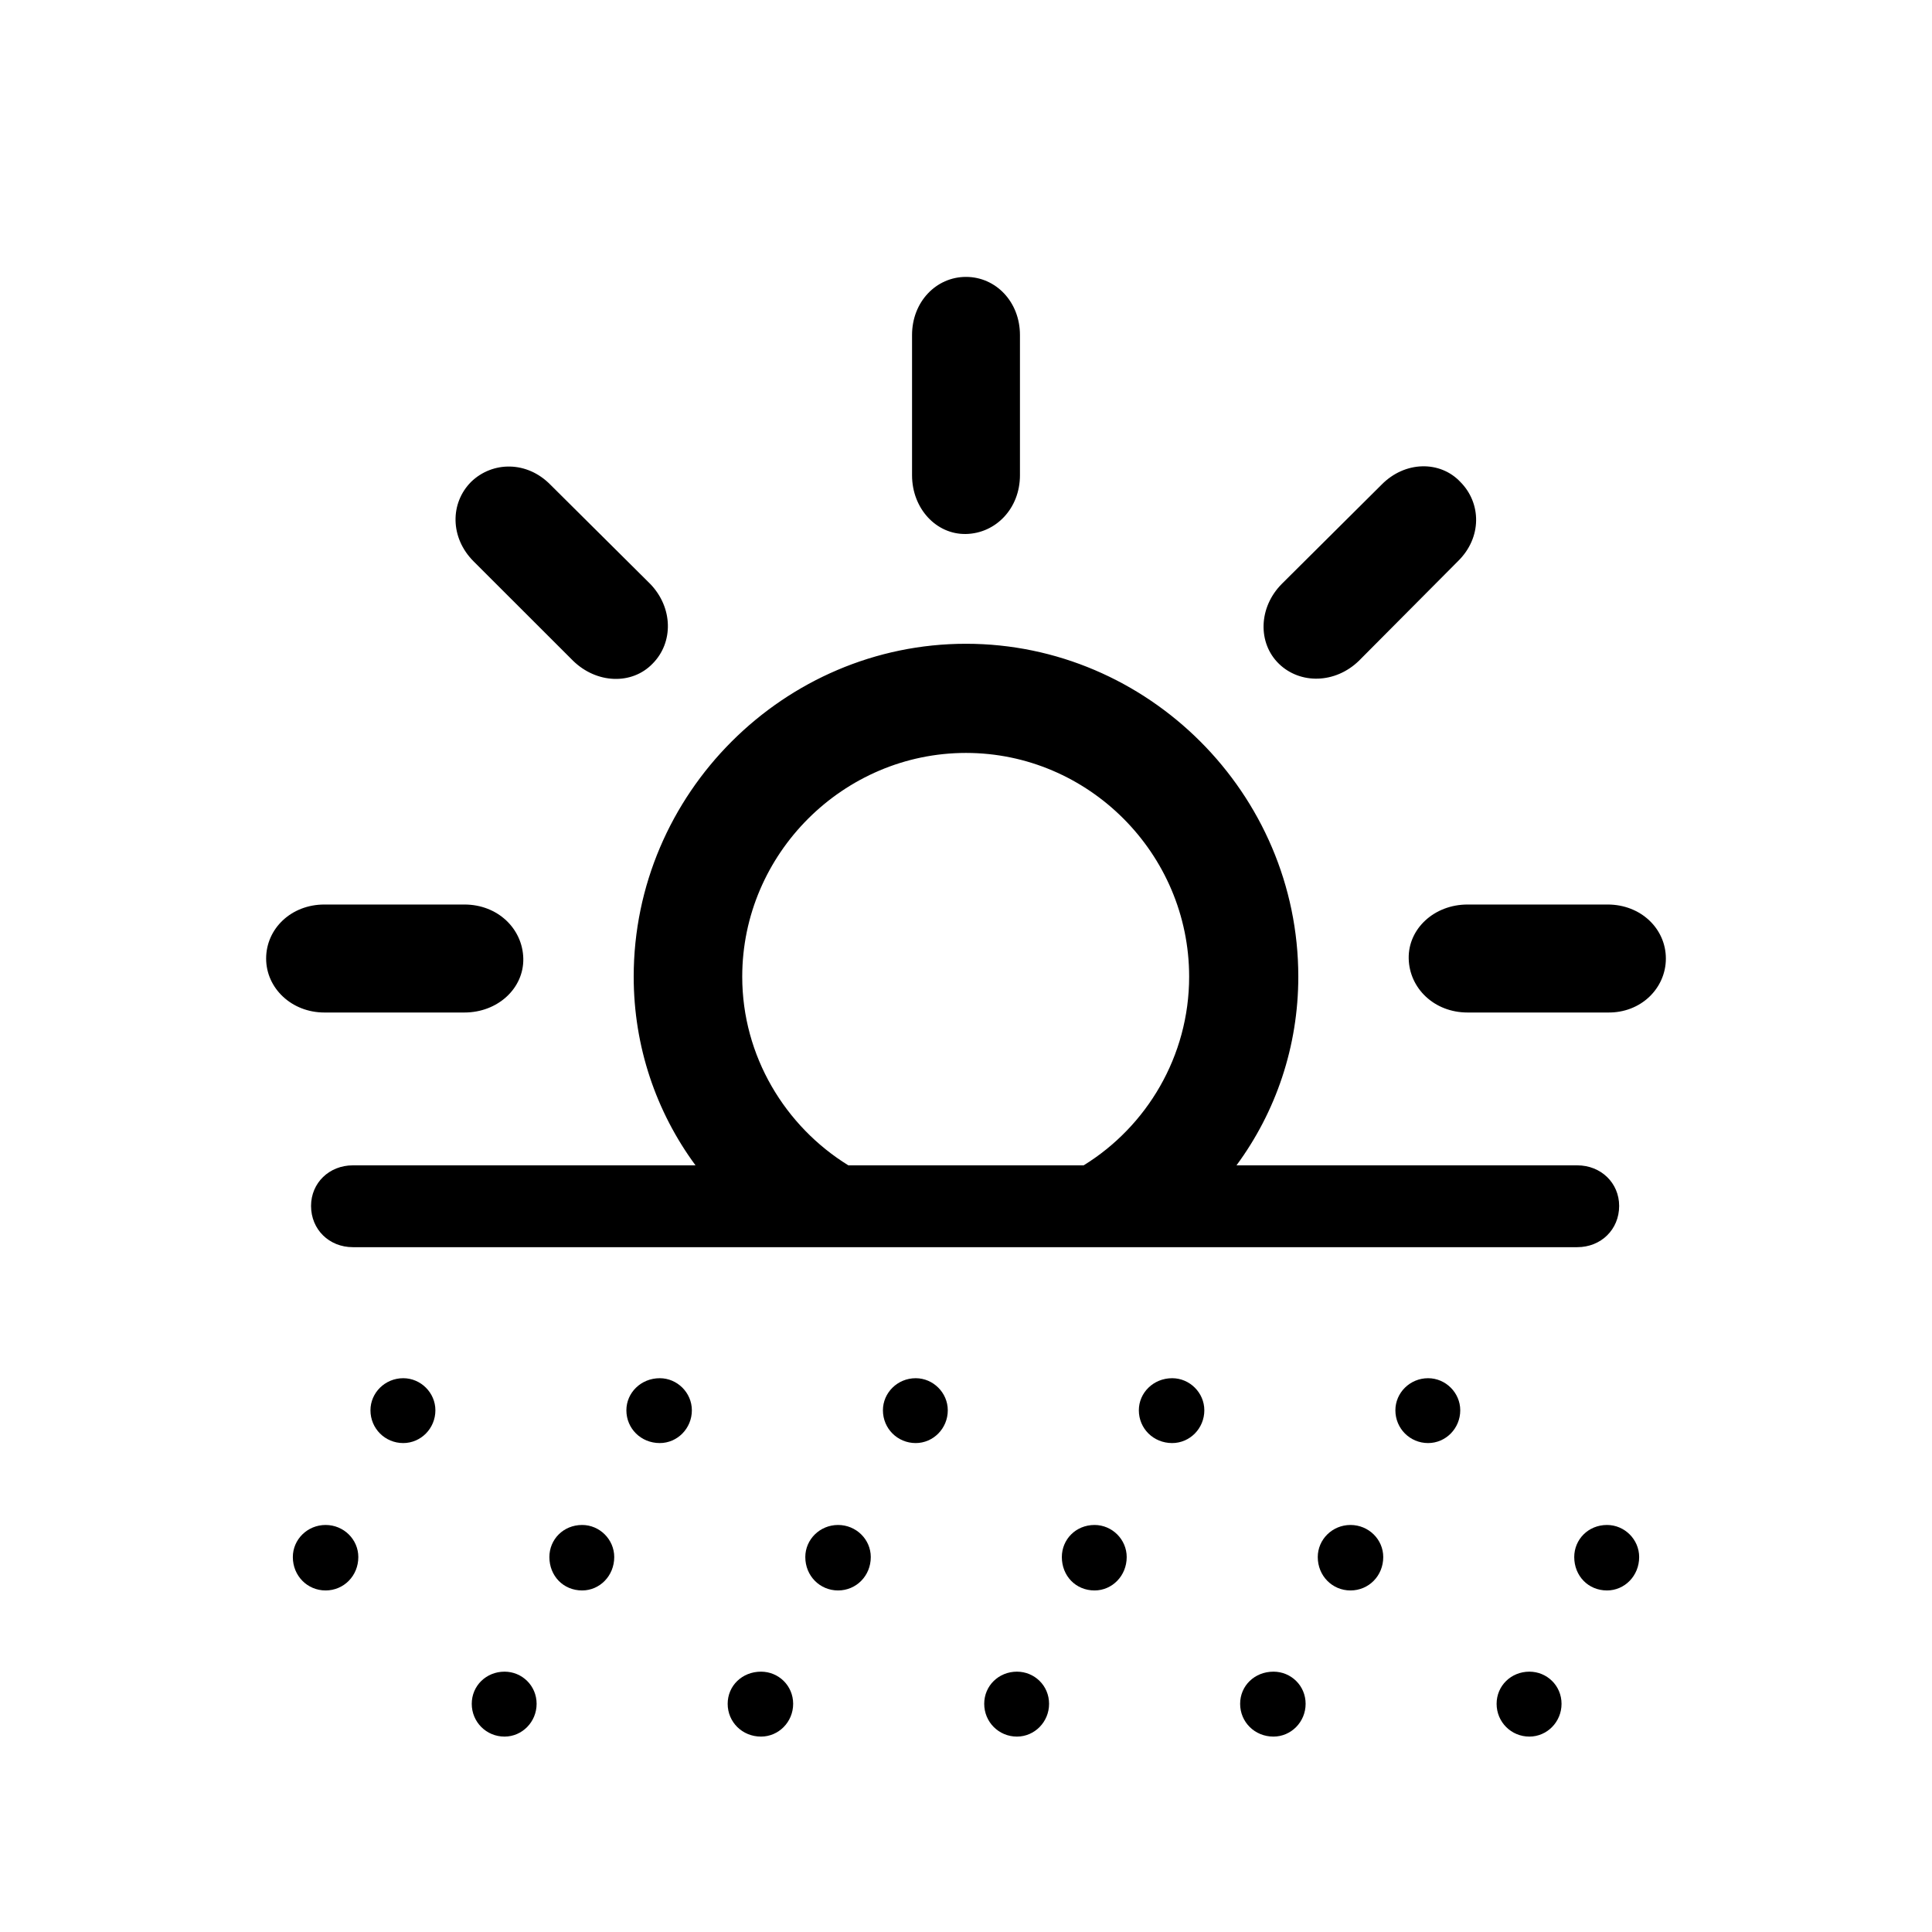 <svg width="28" height="28" viewBox="0 0 28 28" fill="none" xmlns="http://www.w3.org/2000/svg">
    <path
        d="M14 7.739C14.431 7.73 14.782 7.37 14.782 6.887V4.856C14.782 4.373 14.431 4.013 14 4.013C13.569 4.013 13.218 4.373 13.218 4.856V6.887C13.218 7.37 13.569 7.748 14 7.739ZM18.535 9.62C18.843 9.919 19.352 9.91 19.695 9.576L21.128 8.135C21.48 7.792 21.471 7.291 21.163 6.983C20.873 6.676 20.363 6.676 20.02 7.027L18.579 8.46C18.236 8.803 18.227 9.321 18.535 9.62ZM9.456 9.62C9.764 9.312 9.755 8.803 9.421 8.46L7.979 7.027C7.637 6.676 7.136 6.685 6.828 6.983C6.521 7.291 6.521 7.792 6.863 8.135L8.305 9.576C8.647 9.91 9.157 9.928 9.456 9.62ZM5.114 18.075H22.859C23.202 18.075 23.466 17.82 23.466 17.477C23.466 17.144 23.202 16.889 22.859 16.889H17.92C18.491 16.115 18.816 15.166 18.816 14.155C18.816 11.501 16.637 9.33 14 9.33C11.363 9.33 9.184 11.501 9.184 14.155C9.184 15.166 9.509 16.115 10.08 16.889H5.114C4.771 16.889 4.508 17.144 4.508 17.477C4.508 17.82 4.771 18.075 5.114 18.075ZM10.757 14.155C10.757 12.371 12.225 10.912 14 10.912C15.775 10.912 17.234 12.371 17.234 14.155C17.234 15.307 16.619 16.326 15.705 16.889H12.295C11.381 16.326 10.757 15.307 10.757 14.155ZM4.701 14.674H6.731C7.215 14.674 7.593 14.322 7.584 13.892C7.575 13.461 7.215 13.109 6.731 13.109H4.701C4.218 13.109 3.857 13.461 3.857 13.892C3.857 14.322 4.227 14.674 4.701 14.674ZM21.269 14.674H23.299C23.782 14.683 24.143 14.322 24.143 13.892C24.143 13.461 23.782 13.109 23.299 13.109H21.269C20.785 13.109 20.407 13.461 20.416 13.892C20.425 14.322 20.785 14.674 21.269 14.674ZM5.844 20.914C6.099 20.914 6.31 20.703 6.31 20.439C6.31 20.185 6.099 19.974 5.844 19.974C5.58 19.974 5.369 20.185 5.369 20.439C5.369 20.703 5.58 20.914 5.844 20.914ZM9.562 20.914C9.816 20.914 10.027 20.703 10.027 20.439C10.027 20.185 9.816 19.974 9.562 19.974C9.289 19.974 9.078 20.185 9.078 20.439C9.078 20.703 9.289 20.914 9.562 20.914ZM13.271 20.914C13.525 20.914 13.736 20.703 13.736 20.439C13.736 20.185 13.525 19.974 13.271 19.974C13.007 19.974 12.796 20.185 12.796 20.439C12.796 20.703 13.007 20.914 13.271 20.914ZM16.988 20.914C17.243 20.914 17.454 20.703 17.454 20.439C17.454 20.185 17.243 19.974 16.988 19.974C16.716 19.974 16.505 20.185 16.505 20.439C16.505 20.703 16.716 20.914 16.988 20.914ZM20.697 20.914C20.952 20.914 21.163 20.703 21.163 20.439C21.163 20.185 20.952 19.974 20.697 19.974C20.434 19.974 20.223 20.185 20.223 20.439C20.223 20.703 20.434 20.914 20.697 20.914ZM4.719 23.05C4.982 23.05 5.193 22.839 5.193 22.566C5.193 22.311 4.982 22.101 4.719 22.101C4.455 22.101 4.244 22.311 4.244 22.566C4.244 22.839 4.455 23.05 4.719 23.05ZM8.437 23.05C8.691 23.05 8.902 22.839 8.902 22.566C8.902 22.311 8.691 22.101 8.437 22.101C8.164 22.101 7.962 22.311 7.962 22.566C7.962 22.839 8.164 23.05 8.437 23.05ZM12.146 23.05C12.409 23.05 12.62 22.839 12.62 22.566C12.62 22.311 12.409 22.101 12.146 22.101C11.882 22.101 11.671 22.311 11.671 22.566C11.671 22.839 11.882 23.05 12.146 23.05ZM15.863 23.05C16.118 23.05 16.329 22.839 16.329 22.566C16.329 22.311 16.118 22.101 15.863 22.101C15.591 22.101 15.389 22.311 15.389 22.566C15.389 22.839 15.591 23.05 15.863 23.05ZM19.572 23.05C19.836 23.05 20.047 22.839 20.047 22.566C20.047 22.311 19.836 22.101 19.572 22.101C19.309 22.101 19.098 22.311 19.098 22.566C19.098 22.839 19.309 23.05 19.572 23.05ZM23.29 23.05C23.545 23.05 23.756 22.839 23.756 22.566C23.756 22.311 23.545 22.101 23.29 22.101C23.018 22.101 22.815 22.311 22.815 22.566C22.815 22.839 23.018 23.05 23.29 23.05ZM7.312 25.168C7.566 25.168 7.777 24.957 7.777 24.693C7.777 24.43 7.566 24.227 7.312 24.227C7.048 24.227 6.837 24.43 6.837 24.693C6.837 24.957 7.048 25.168 7.312 25.168ZM11.029 25.168C11.284 25.168 11.495 24.957 11.495 24.693C11.495 24.43 11.284 24.227 11.029 24.227C10.757 24.227 10.546 24.43 10.546 24.693C10.546 24.957 10.757 25.168 11.029 25.168ZM14.738 25.168C14.993 25.168 15.204 24.957 15.204 24.693C15.204 24.43 14.993 24.227 14.738 24.227C14.475 24.227 14.264 24.43 14.264 24.693C14.264 24.957 14.475 25.168 14.738 25.168ZM18.456 25.168C18.711 25.168 18.922 24.957 18.922 24.693C18.922 24.43 18.711 24.227 18.456 24.227C18.184 24.227 17.973 24.43 17.973 24.693C17.973 24.957 18.184 25.168 18.456 25.168ZM22.165 25.168C22.42 25.168 22.631 24.957 22.631 24.693C22.631 24.43 22.42 24.227 22.165 24.227C21.901 24.227 21.69 24.43 21.69 24.693C21.69 24.957 21.901 25.168 22.165 25.168Z"
        fill="currentColor" />
</svg>